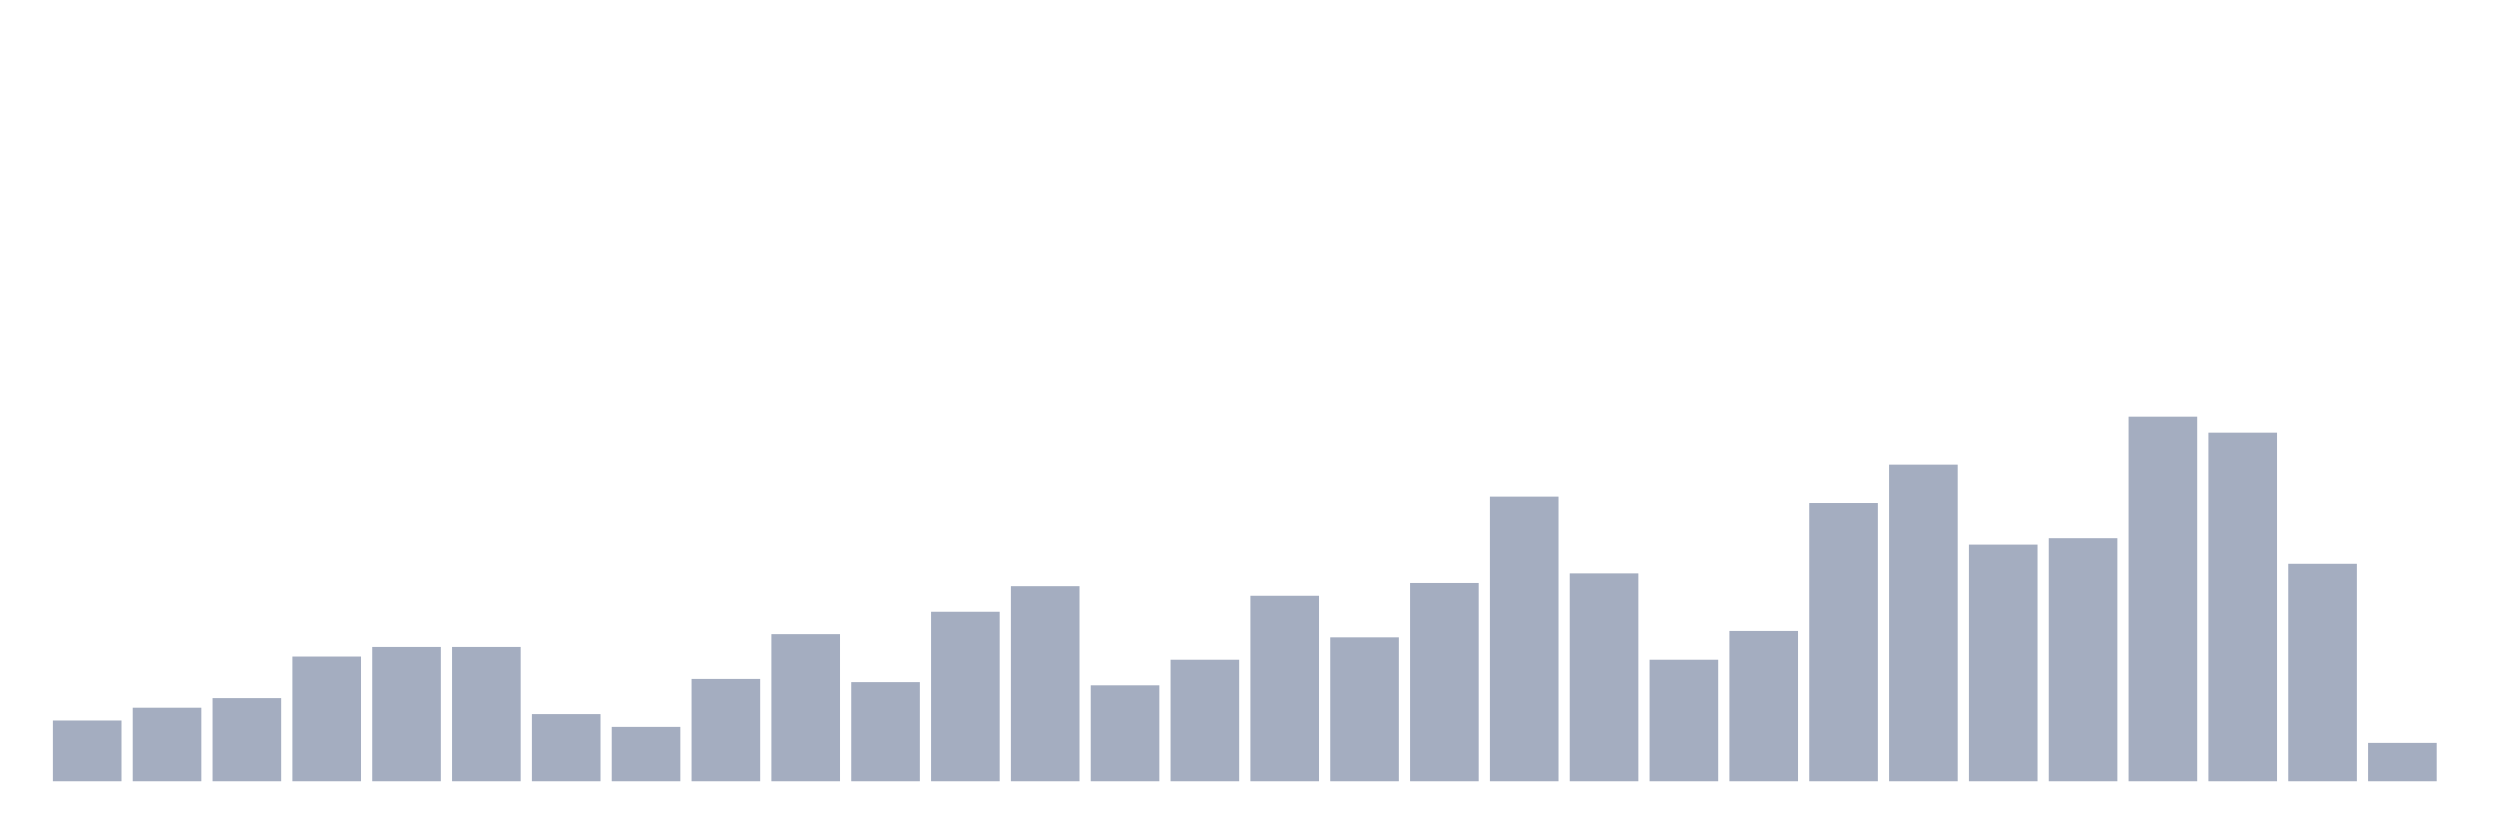 <svg xmlns="http://www.w3.org/2000/svg" viewBox="0 0 480 160"><g transform="translate(10,10)"><rect class="bar" x="0.153" width="13.175" y="128.333" height="11.667" fill="rgb(164,173,192)"></rect><rect class="bar" x="15.482" width="13.175" y="125.877" height="14.123" fill="rgb(164,173,192)"></rect><rect class="bar" x="30.81" width="13.175" y="124.035" height="15.965" fill="rgb(164,173,192)"></rect><rect class="bar" x="46.138" width="13.175" y="116.053" height="23.947" fill="rgb(164,173,192)"></rect><rect class="bar" x="61.466" width="13.175" y="114.211" height="25.789" fill="rgb(164,173,192)"></rect><rect class="bar" x="76.794" width="13.175" y="114.211" height="25.789" fill="rgb(164,173,192)"></rect><rect class="bar" x="92.123" width="13.175" y="127.105" height="12.895" fill="rgb(164,173,192)"></rect><rect class="bar" x="107.451" width="13.175" y="129.561" height="10.439" fill="rgb(164,173,192)"></rect><rect class="bar" x="122.779" width="13.175" y="120.351" height="19.649" fill="rgb(164,173,192)"></rect><rect class="bar" x="138.107" width="13.175" y="111.754" height="28.246" fill="rgb(164,173,192)"></rect><rect class="bar" x="153.436" width="13.175" y="120.965" height="19.035" fill="rgb(164,173,192)"></rect><rect class="bar" x="168.764" width="13.175" y="107.456" height="32.544" fill="rgb(164,173,192)"></rect><rect class="bar" x="184.092" width="13.175" y="102.544" height="37.456" fill="rgb(164,173,192)"></rect><rect class="bar" x="199.42" width="13.175" y="121.579" height="18.421" fill="rgb(164,173,192)"></rect><rect class="bar" x="214.748" width="13.175" y="116.667" height="23.333" fill="rgb(164,173,192)"></rect><rect class="bar" x="230.077" width="13.175" y="104.386" height="35.614" fill="rgb(164,173,192)"></rect><rect class="bar" x="245.405" width="13.175" y="112.368" height="27.632" fill="rgb(164,173,192)"></rect><rect class="bar" x="260.733" width="13.175" y="101.93" height="38.07" fill="rgb(164,173,192)"></rect><rect class="bar" x="276.061" width="13.175" y="85.351" height="54.649" fill="rgb(164,173,192)"></rect><rect class="bar" x="291.39" width="13.175" y="100.088" height="39.912" fill="rgb(164,173,192)"></rect><rect class="bar" x="306.718" width="13.175" y="116.667" height="23.333" fill="rgb(164,173,192)"></rect><rect class="bar" x="322.046" width="13.175" y="111.14" height="28.86" fill="rgb(164,173,192)"></rect><rect class="bar" x="337.374" width="13.175" y="86.579" height="53.421" fill="rgb(164,173,192)"></rect><rect class="bar" x="352.702" width="13.175" y="79.211" height="60.789" fill="rgb(164,173,192)"></rect><rect class="bar" x="368.031" width="13.175" y="94.561" height="45.439" fill="rgb(164,173,192)"></rect><rect class="bar" x="383.359" width="13.175" y="93.333" height="46.667" fill="rgb(164,173,192)"></rect><rect class="bar" x="398.687" width="13.175" y="70" height="70" fill="rgb(164,173,192)"></rect><rect class="bar" x="414.015" width="13.175" y="73.07" height="66.93" fill="rgb(164,173,192)"></rect><rect class="bar" x="429.344" width="13.175" y="98.246" height="41.754" fill="rgb(164,173,192)"></rect><rect class="bar" x="444.672" width="13.175" y="132.632" height="7.368" fill="rgb(164,173,192)"></rect></g></svg>